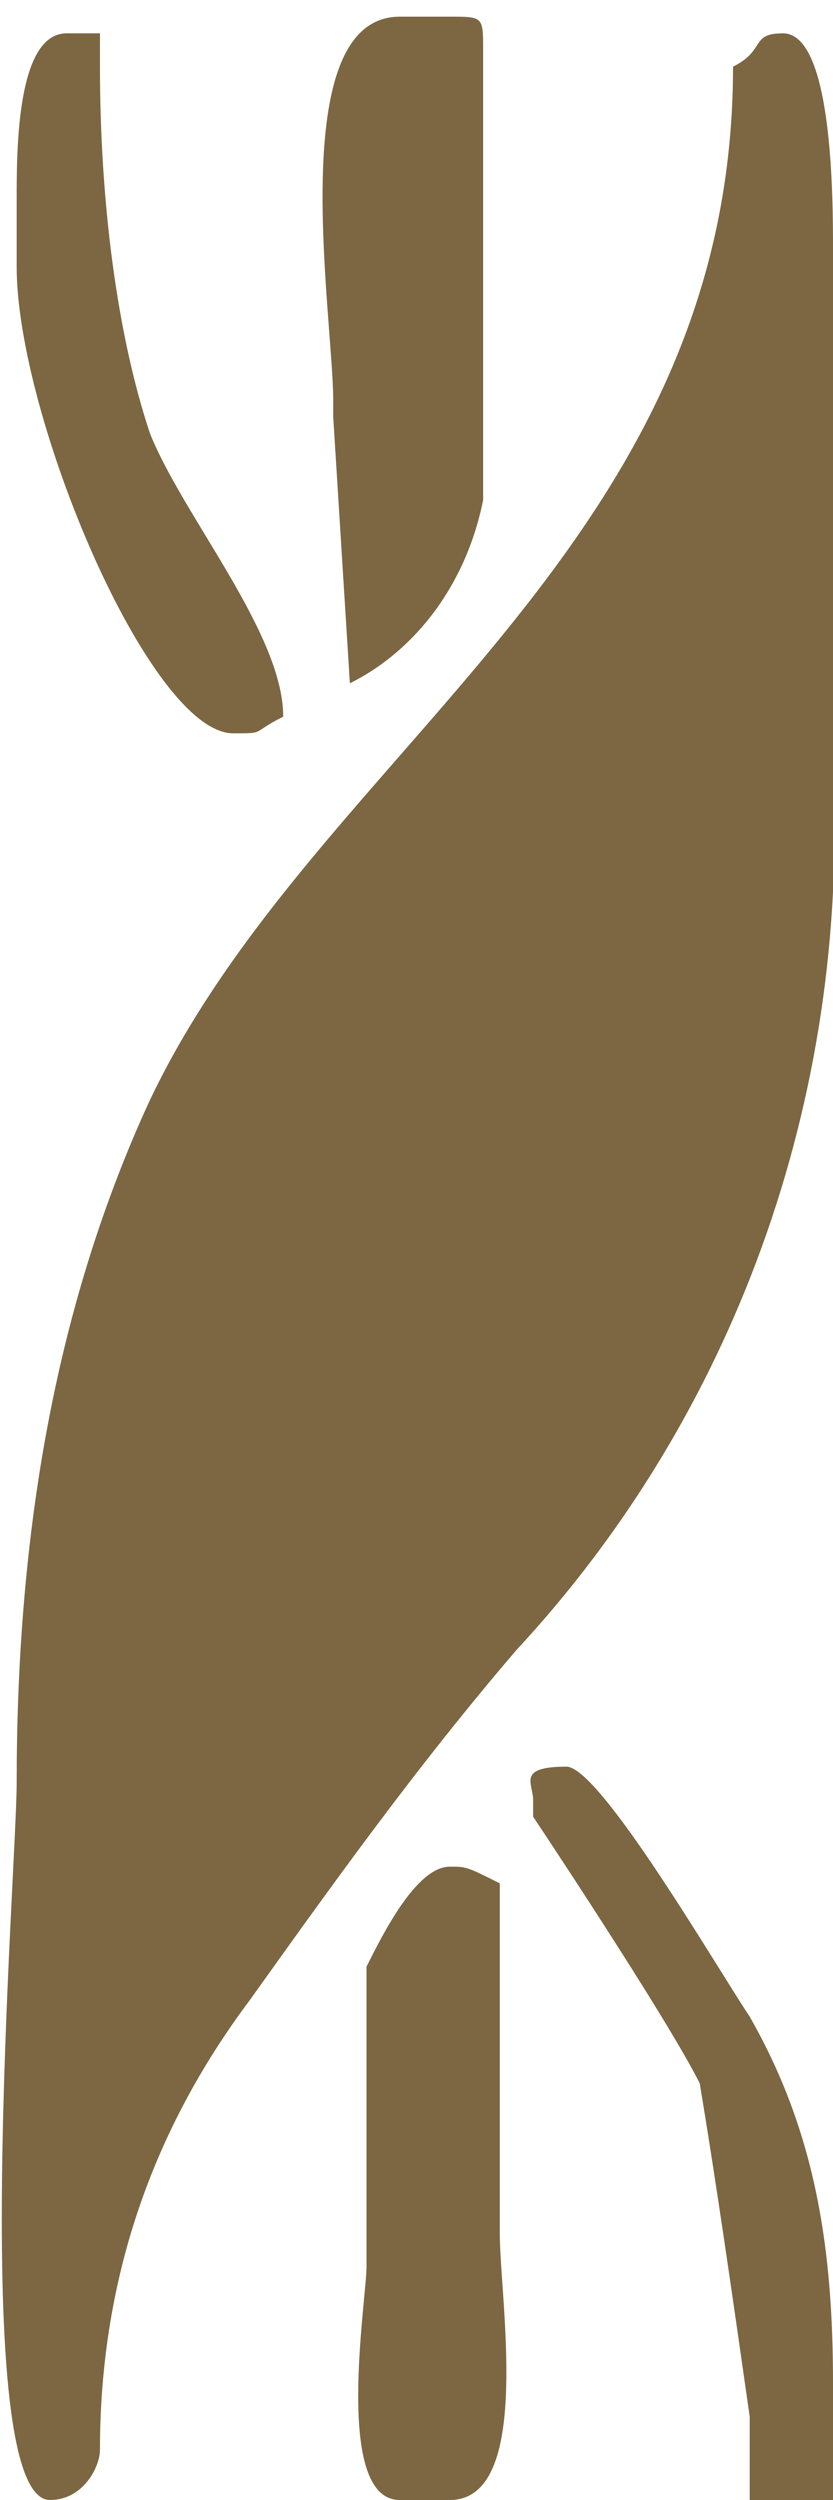<?xml version="1.0" encoding="utf-8"?>
<!-- Generator: Adobe Illustrator 22.0.0, SVG Export Plug-In . SVG Version: 6.00 Build 0)  -->
<svg version="1.1" id="Слой_2" xmlns="http://www.w3.org/2000/svg" xmlns:xlink="http://www.w3.org/1999/xlink" x="0px" y="0px"
	 preserveAspectRatio="none" viewBox="0 0 5 15" style="enable-background:new 0 0 5 15;" xml:space="preserve">
<style type="text/css">
	.st0{fill:#7C6742;}
</style>
<g>
	<path class="st0" d="M0.6,14.7c0-1,0.3-1.9,0.9-2.7c0.5-0.7,1-1.4,1.6-2.1C4.4,8.5,5.1,6.6,5,4.6V1.5c0-0.3,0-1.3-0.3-1.3
		c-0.2,0-0.1,0.1-0.3,0.2c0,2.9-2.5,4.1-3.5,6.2c-0.6,1.3-0.8,2.7-0.8,4.1C0.1,11.2-0.2,15,0.3,15C0.5,15,0.6,14.8,0.6,14.7z"/>
	<path class="st0" d="M0.6,0.2H0.4c-0.3,0-0.3,0.7-0.3,1v0.4c0,0.9,0.8,2.8,1.3,2.8h0c0.2,0,0.1,0,0.3-0.1c0-0.5-0.6-1.2-0.8-1.7
		C0.7,2,0.6,1.2,0.6,0.4V0.2z"/>
	<path class="st0" d="M2.9,3V0.3c0-0.2,0-0.2-0.2-0.2H2.4C1.7,0.1,2,1.9,2,2.4v0.1l0.1,1.6C2.5,3.9,2.8,3.5,2.9,3z"/>
	<path class="st0" d="M4.5,14.5V15H5v-0.7c0-0.8-0.1-1.5-0.5-2.2c-0.2-0.3-0.9-1.5-1.1-1.5c-0.3,0-0.2,0.1-0.2,0.2v0.1
		c0,0,0.8,1.2,1,1.6C4.3,13.1,4.4,13.8,4.5,14.5z"/>
	<path class="st0" d="M2.7,15C3.2,15,3,13.8,3,13.4v-2.1c-0.2-0.1-0.2-0.1-0.3-0.1c-0.2,0-0.4,0.4-0.5,0.6c0,0.5,0,1.2,0,1.8
		C2.2,13.8,2,15,2.4,15v0H2.7z"/>
	<path class="st0" d="M0.3,0C0.3,0,0.3,0,0.3,0L0.3,0L0.3,0z"/>
</g>
</svg>
